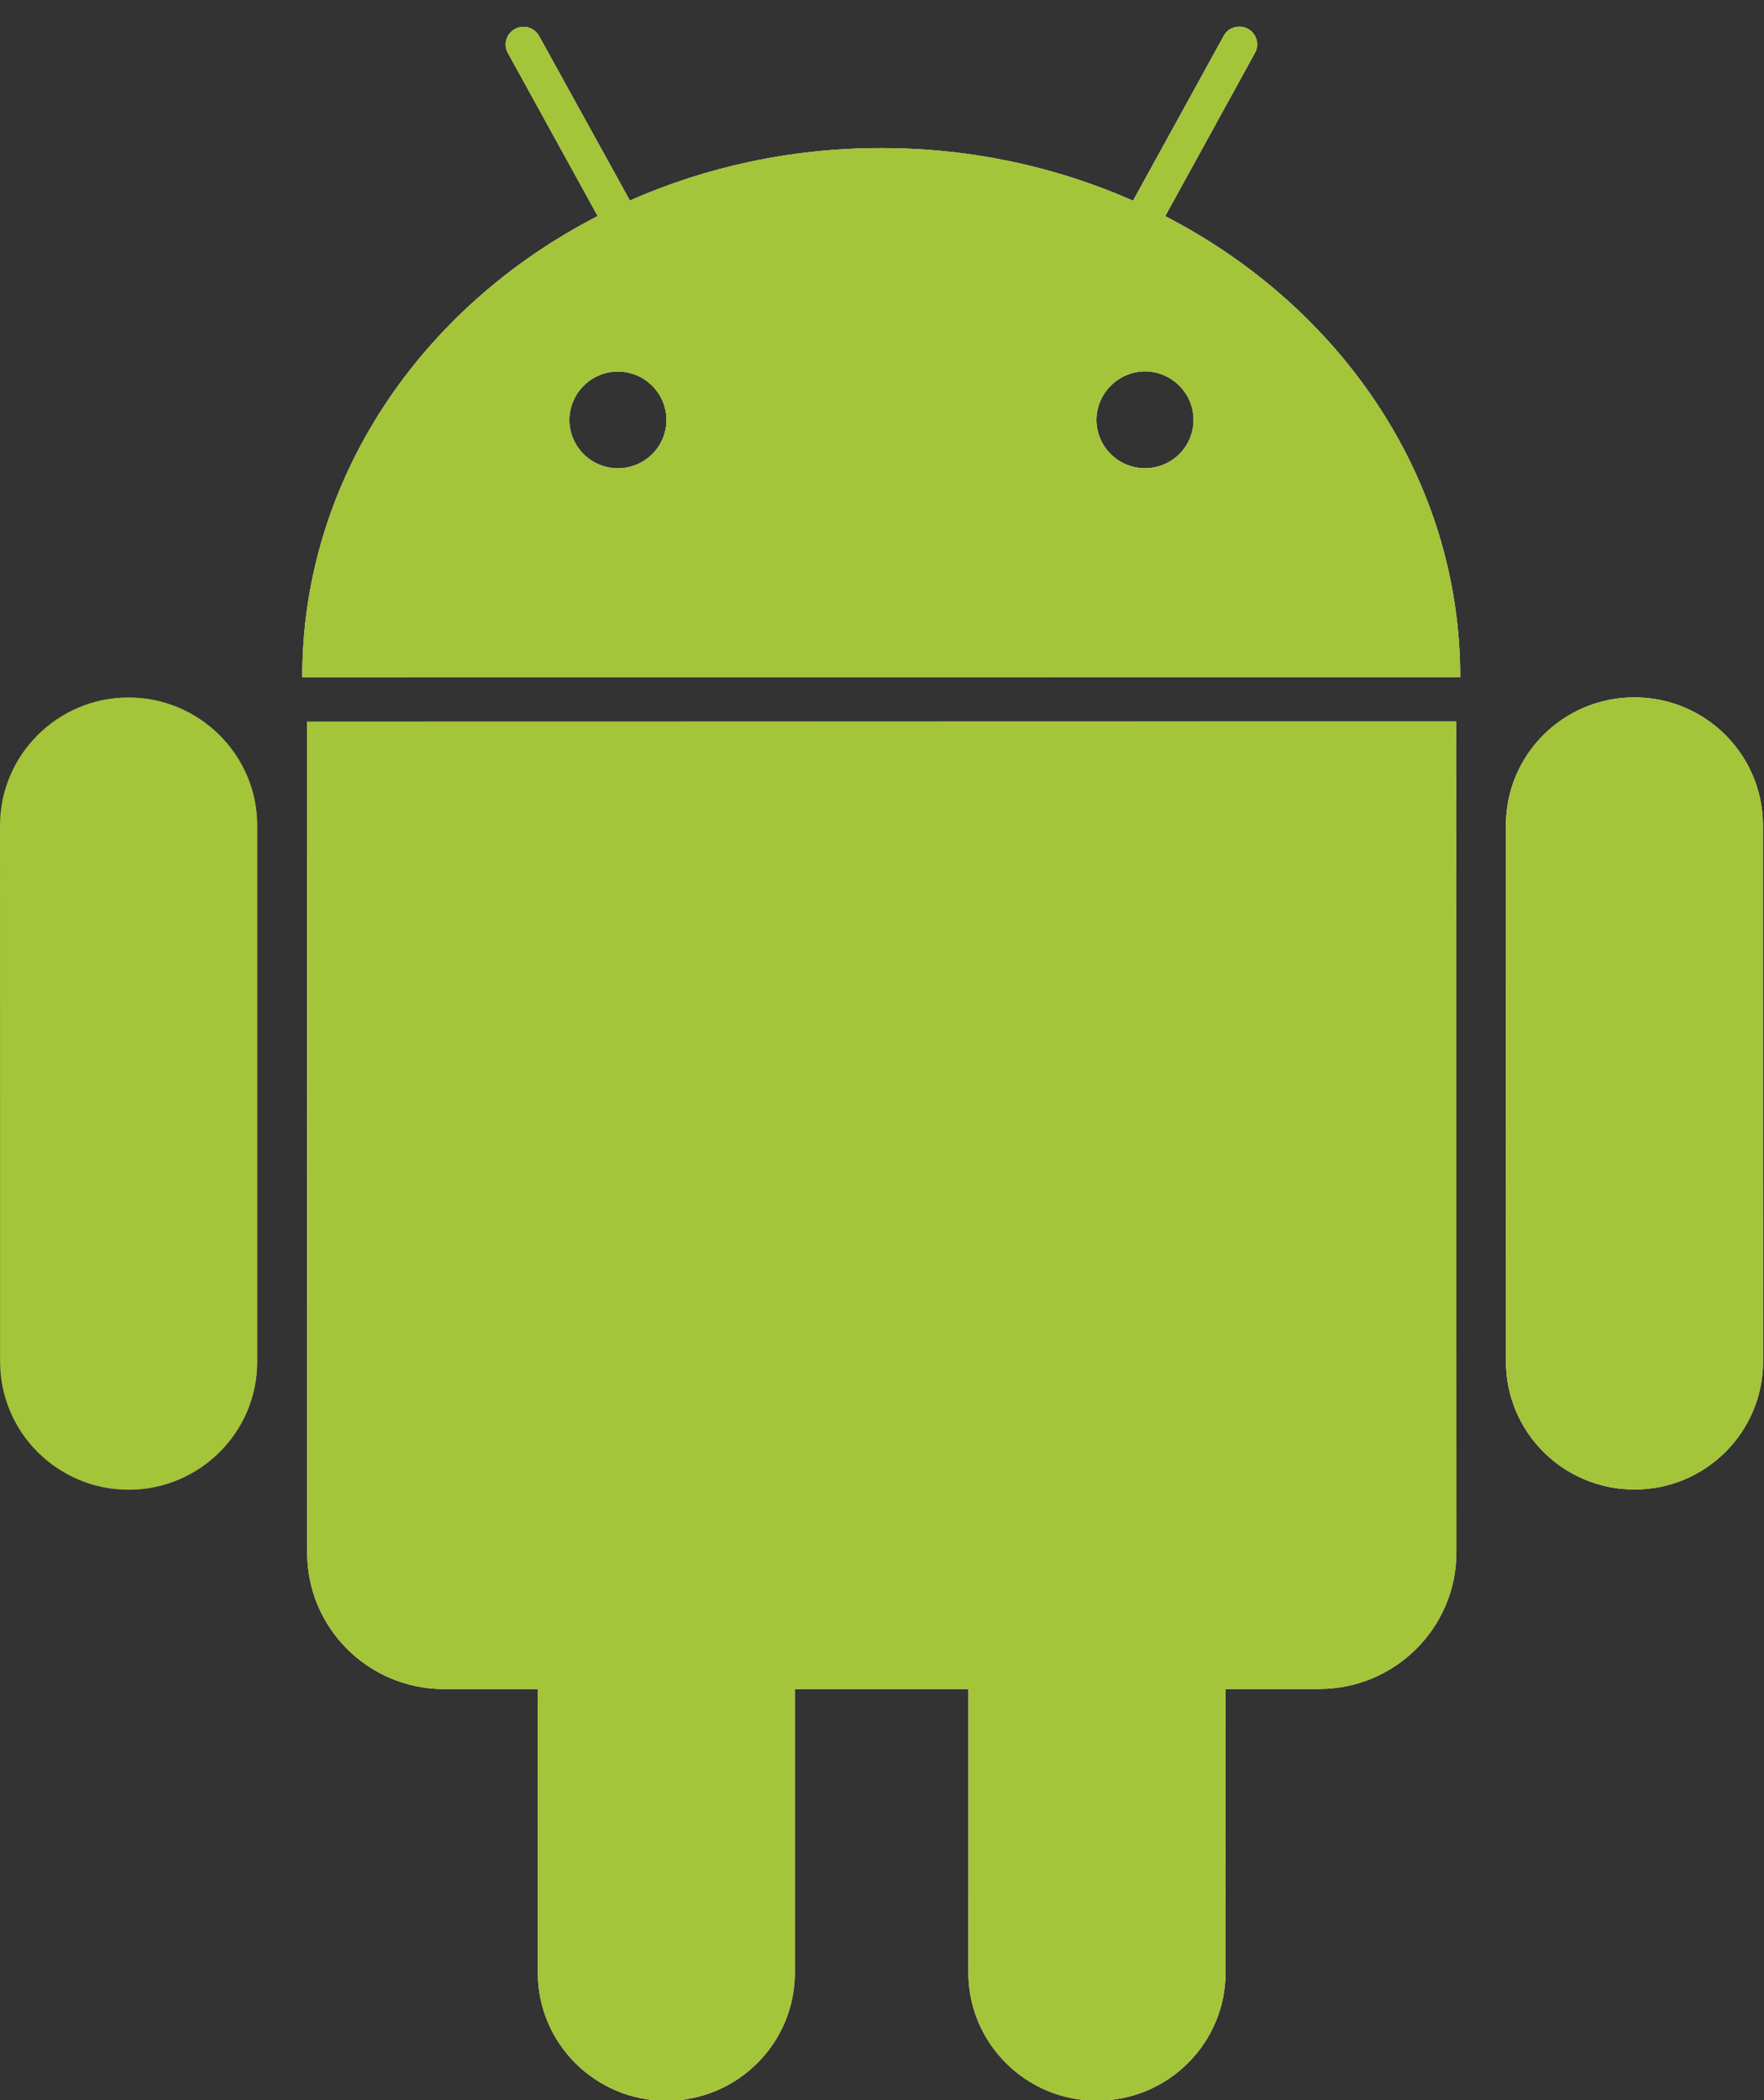<?xml version="1.0" encoding="UTF-8" standalone="no"?>
<svg width="42px" height="50px" viewBox="0 0 42 50" version="1.1" xmlns="http://www.w3.org/2000/svg" xmlns:xlink="http://www.w3.org/1999/xlink">
    <rect x="0" y="0" width="42" height="50" fill="#333333" stroke="none"/>
    <!-- Generator: Sketch 41.2 (35397) - http://www.bohemiancoding.com/sketch -->
    <title>Group 10</title>
    <desc>Created with Sketch.</desc>
    <defs>
        <polygon id="path-1" points="6.01911675e-14 34.916 6.01911675e-14 49.463 41.977 49.463 41.977 0.081 6.01911675e-14 0.081 6.01911675e-14 34.916 6.123 34.916 6.123 16.054 -1.34615384e-05 16.054 -1.34615384e-05 34.916"></polygon>
    </defs>
    <g id="Overview-pages" stroke="none" stroke-width="1" fill="none" fill-rule="evenodd">
        <g id="Start" transform="translate(-900, -866)">
            <g id="Group-21" transform="translate(258, 845)">
                <g id="Group-14" transform="translate(616, 0)">
                    <g id="Group-10" transform="translate(26, 21.5)">
                        <g id="Group-3" transform="translate(0, 0.053)">
                            <mask id="mask-2" fill="white">
                                <use xlink:href="#path-1"></use>
                            </mask>
                            <g id="Clip-2"></g>
                            <path d="M3.06,16.054 C1.37,16.054 0,17.42 -1.34615384e-05,19.102 L0.002,31.865 C0.003,33.552 1.375,34.914 3.063,34.916 C4.755,34.914 6.125,33.551 6.123,31.865 L6.123,19.1 C6.123,17.419 4.751,16.053 3.06,16.054" id="Fill-1" fill="#FFFFFF" mask="url(#mask-2)"></path>
                        </g>
                        <path d="M27.263,10.647 C26.626,10.647 26.106,10.133 26.107,9.496 C26.107,8.865 26.625,8.345 27.264,8.342 C27.898,8.344 28.418,8.865 28.417,9.496 C28.418,10.132 27.901,10.647 27.263,10.647 M14.71,10.649 C14.075,10.647 13.557,10.133 13.557,9.499 C13.558,8.866 14.075,8.346 14.711,8.346 C15.35,8.346 15.867,8.866 15.868,9.498 C15.868,10.133 15.35,10.648 14.71,10.649 M27.743,4.646 L29.879,0.761 C29.993,0.558 29.919,0.298 29.712,0.186 C29.503,0.074 29.246,0.15 29.136,0.354 L26.977,4.278 C25.162,3.476 23.129,3.024 20.98,3.026 C18.836,3.024 16.807,3.474 14.997,4.274 L12.837,0.359 C12.725,0.152 12.465,0.077 12.262,0.19 C12.054,0.301 11.978,0.56 12.093,0.763 L14.231,4.644 C10.031,6.801 7.194,10.908 7.197,15.622 L34.767,15.62 C34.768,10.906 31.936,6.808 27.743,4.646" id="Fill-4" fill="#FFFFFF"></path>
                        <path d="M7.314,36.46 C7.312,38.261 8.772,39.715 10.579,39.714 L12.803,39.714 L12.806,46.467 C12.805,48.148 14.177,49.515 15.864,49.515 C17.556,49.515 18.926,48.147 18.924,46.465 L18.924,39.713 L23.057,39.713 L23.056,46.465 C23.058,48.147 24.431,49.515 26.118,49.512 C27.809,49.513 29.18,48.145 29.18,46.463 L29.178,39.712 L31.41,39.711 C33.211,39.712 34.676,38.254 34.676,36.457 L34.672,16.678 L7.309,16.683 L7.314,36.46 Z" id="Fill-6" fill="#FFFFFF"></path>
                        <path d="M38.914,16.103 C37.224,16.102 35.854,17.468 35.855,19.151 L35.856,31.914 C35.857,33.6 37.226,34.963 38.917,34.962 C40.607,34.962 41.976,33.599 41.977,31.913 L41.974,19.151 C41.973,17.467 40.605,16.103 38.914,16.103" id="Fill-8" fill="#FFFFFF"></path>
                        <path d="M41.975,19.15 C41.975,17.467 40.604,16.103 38.914,16.103 C37.224,16.102 35.854,17.468 35.855,19.152 L35.857,31.915 C35.857,33.6 37.226,34.961 38.917,34.962 C40.607,34.962 41.977,33.6 41.977,31.913 L41.975,19.15 Z M7.309,16.682 L7.314,36.462 C7.312,38.261 8.774,39.713 10.58,39.713 L12.803,39.714 L12.806,46.467 C12.805,48.148 14.178,49.515 15.864,49.515 C17.556,49.515 18.926,48.147 18.926,46.465 L18.924,39.713 L23.057,39.713 L23.058,46.465 C23.058,48.146 24.431,49.515 26.118,49.512 C27.809,49.513 29.18,48.145 29.18,46.463 L29.178,39.712 L31.409,39.71 C33.211,39.711 34.676,38.256 34.677,36.457 L34.673,16.678 L7.309,16.682 Z M27.264,10.647 C26.626,10.647 26.107,10.133 26.107,9.496 C26.11,8.865 26.625,8.345 27.264,8.342 C27.898,8.344 28.418,8.865 28.417,9.496 C28.419,10.132 27.901,10.647 27.264,10.647 L27.264,10.647 Z M14.71,10.649 C14.075,10.647 13.558,10.133 13.557,9.499 C13.558,8.866 14.074,8.346 14.711,8.346 C15.35,8.346 15.867,8.866 15.868,9.498 C15.868,10.133 15.35,10.648 14.71,10.649 L14.71,10.649 Z M27.743,4.646 L29.879,0.761 C29.993,0.558 29.918,0.3 29.712,0.185 C29.503,0.075 29.246,0.15 29.136,0.354 L26.978,4.28 C25.162,3.475 23.13,3.023 20.98,3.026 C18.836,3.024 16.805,3.474 14.997,4.274 L12.837,0.359 C12.724,0.152 12.466,0.077 12.262,0.19 C12.054,0.301 11.978,0.56 12.093,0.763 L14.231,4.645 C10.031,6.801 7.194,10.908 7.197,15.622 L34.767,15.62 C34.768,10.906 31.936,6.808 27.743,4.646 L27.743,4.646 Z M3.06,16.107 C1.37,16.106 0,17.473 0,19.155 L0.002,31.918 C0.003,33.605 1.373,34.966 3.063,34.966 C4.755,34.966 6.125,33.604 6.123,31.918 L6.123,19.153 C6.123,17.472 4.751,16.106 3.06,16.107 L3.06,16.107 Z" id="Fill-10" fill="#A4C439"></path>
                    </g>
                </g>
            </g>
        </g>
    </g>
</svg>